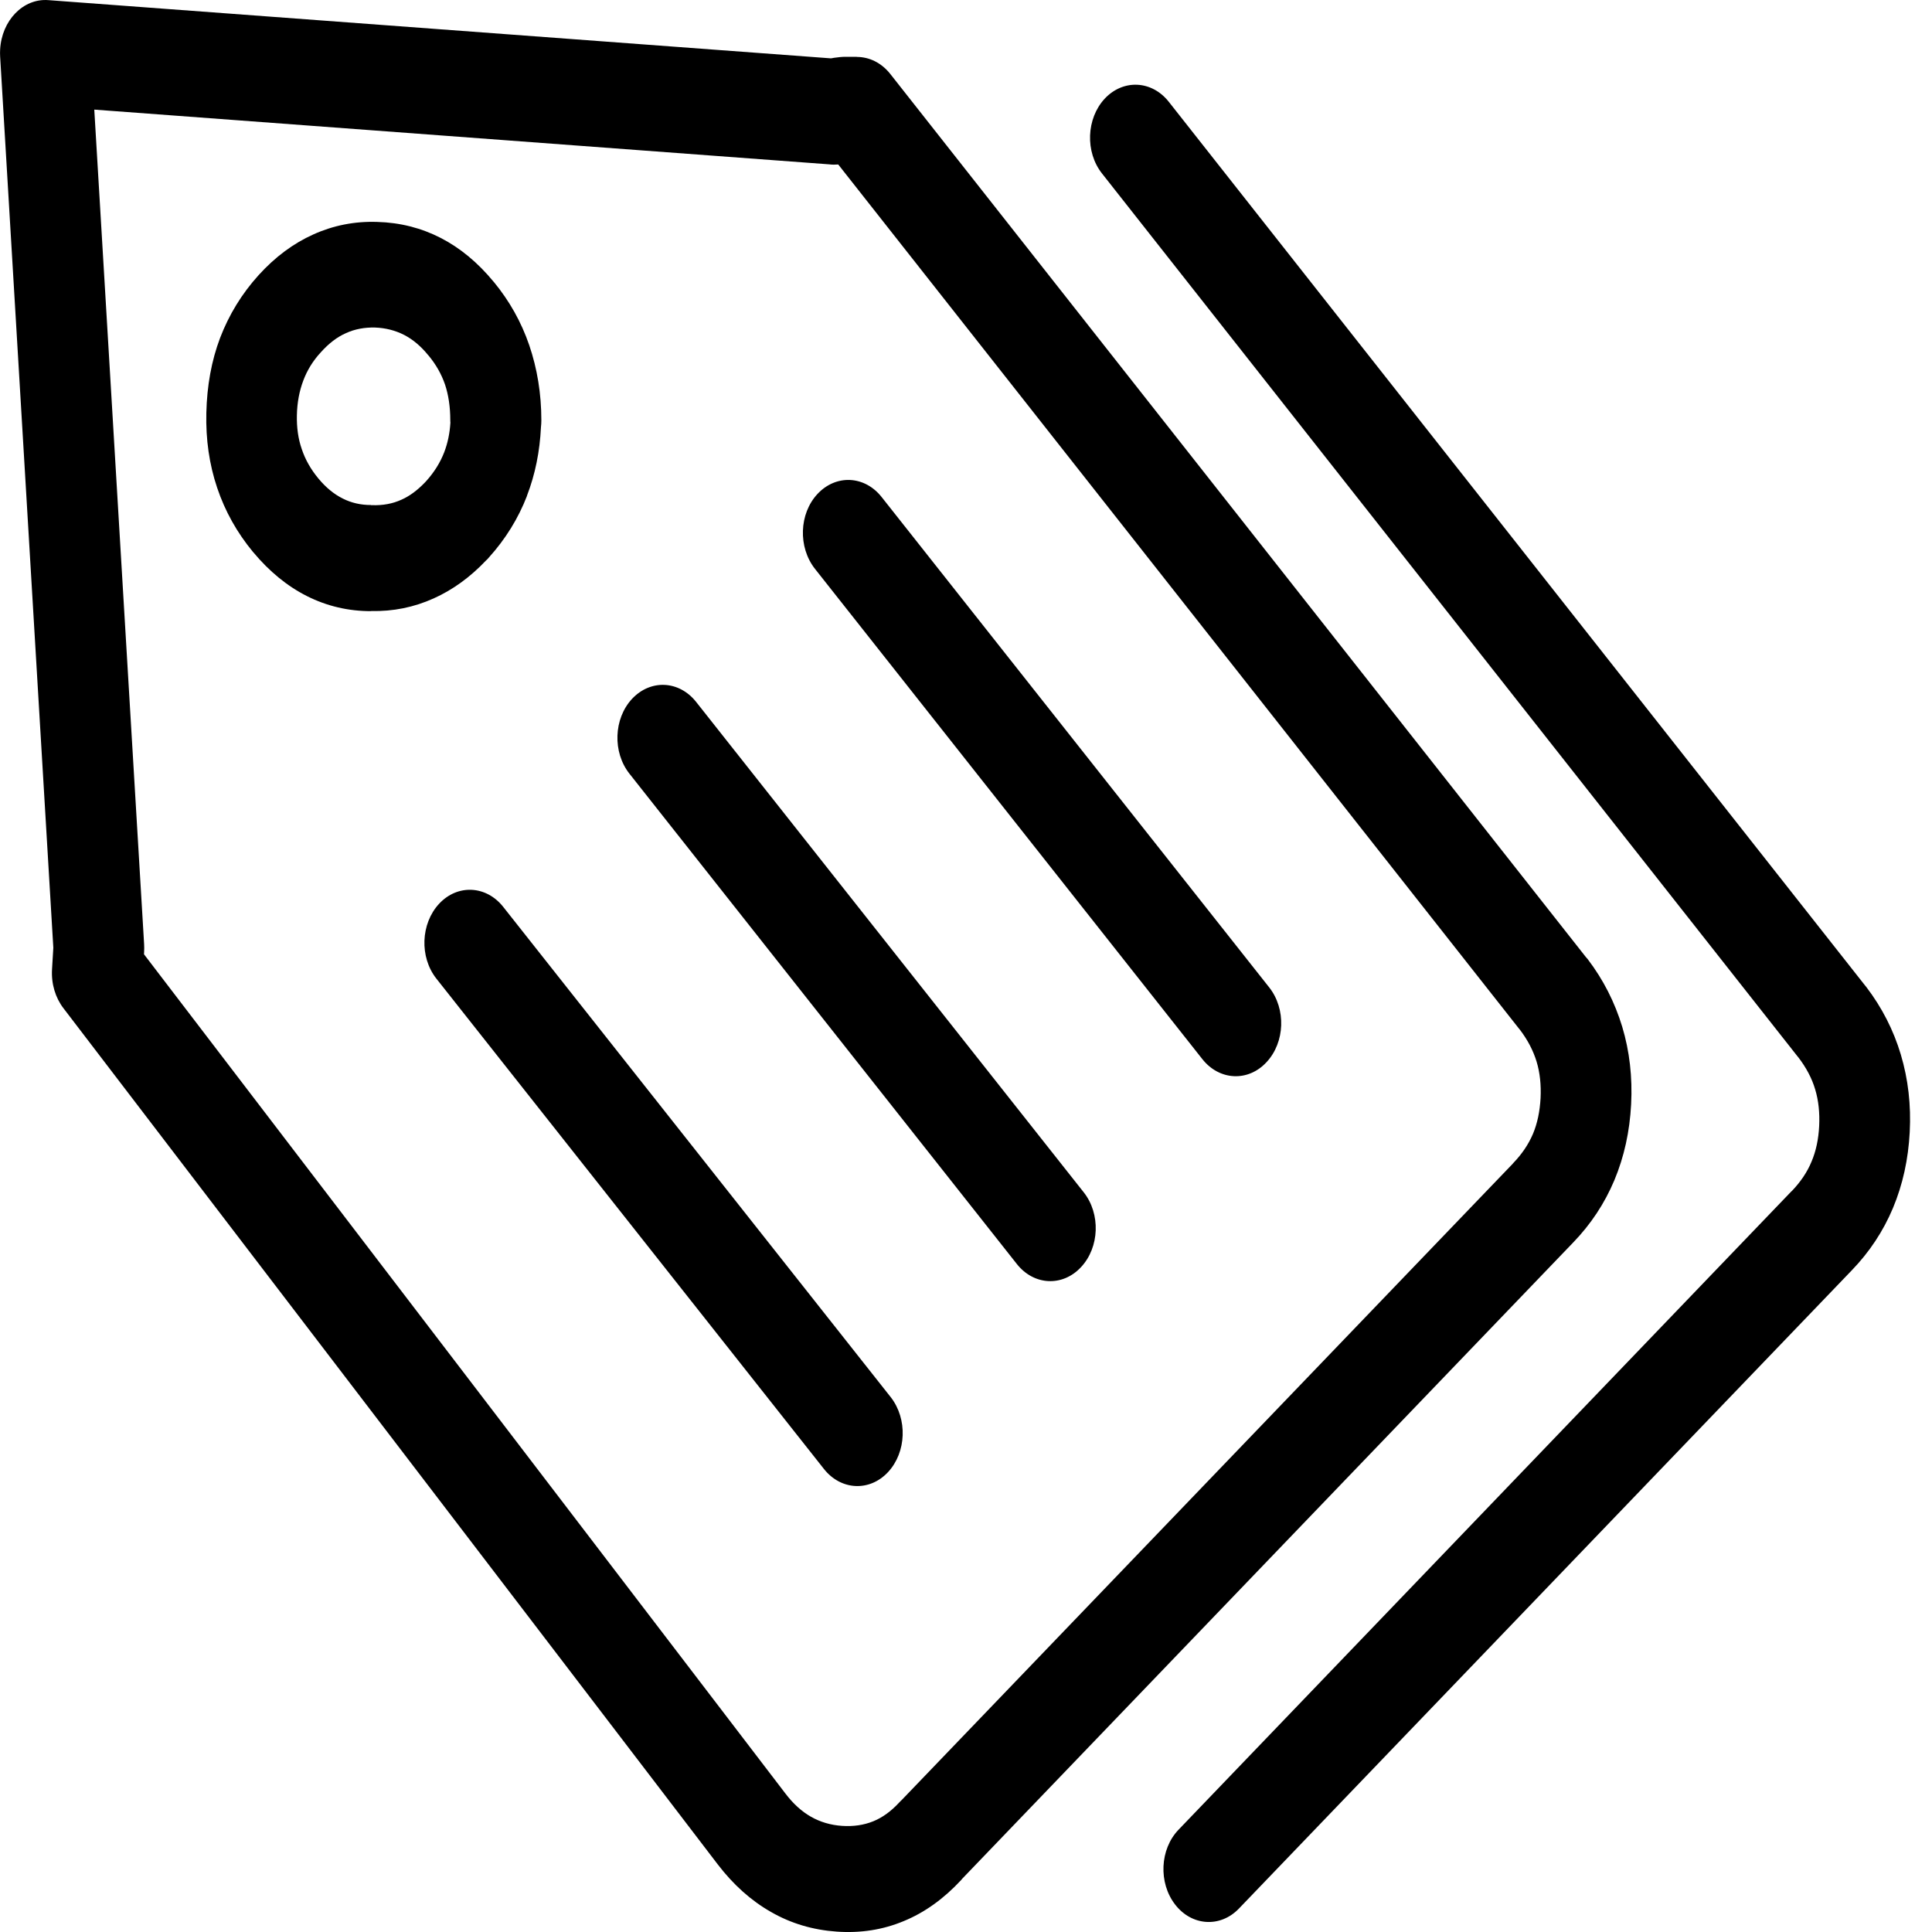 <svg width="15" height="15" viewBox="0 0 15 15" fill="none" xmlns="http://www.w3.org/2000/svg">
<path d="M9.619 14.818C9.474 14.969 9.252 14.954 9.123 14.786C8.993 14.617 9.005 14.357 9.15 14.206L13.909 9.249L13.911 9.248C13.979 9.177 14.031 9.101 14.065 9.018C14.099 8.938 14.119 8.845 14.124 8.742C14.129 8.639 14.119 8.544 14.093 8.458C14.068 8.373 14.024 8.29 13.963 8.21L13.957 8.203L8.556 1.347C8.424 1.18 8.434 0.92 8.577 0.766C8.72 0.613 8.943 0.623 9.075 0.791L14.477 7.647C14.481 7.652 14.486 7.658 14.49 7.663C14.611 7.822 14.701 7.997 14.758 8.188C14.815 8.379 14.838 8.579 14.827 8.79C14.816 9.001 14.773 9.197 14.697 9.379C14.621 9.56 14.514 9.721 14.377 9.863L14.377 9.863L9.619 14.818ZM6.563 0.441H6.652V0.442C6.748 0.442 6.842 0.486 6.912 0.574L12.313 7.431C12.318 7.436 12.322 7.441 12.327 7.447C12.448 7.606 12.537 7.781 12.595 7.972C12.652 8.162 12.675 8.363 12.664 8.574C12.653 8.785 12.61 8.981 12.534 9.163C12.458 9.344 12.351 9.505 12.214 9.647L7.472 14.585C7.469 14.589 7.465 14.593 7.462 14.597C7.327 14.742 7.179 14.849 7.015 14.916C6.854 14.983 6.681 15.01 6.496 14.997C6.311 14.984 6.142 14.934 5.987 14.845C5.832 14.757 5.693 14.633 5.571 14.473L0.492 7.827L0.492 7.827C0.431 7.747 0.397 7.64 0.404 7.525L0.414 7.358L0.001 0.438C-0 0.421 -0 0.403 0.001 0.385C0.013 0.159 0.18 -0.014 0.375 0.001L6.451 0.453C6.458 0.452 6.466 0.451 6.474 0.449C6.509 0.444 6.539 0.441 6.563 0.441ZM6.508 1.277C6.484 1.279 6.461 1.279 6.438 1.276L0.732 0.851L1.119 7.332C1.12 7.351 1.12 7.37 1.119 7.388H1.119L1.118 7.409L6.098 13.925C6.158 14.004 6.224 14.064 6.296 14.105C6.368 14.146 6.449 14.17 6.537 14.176C6.626 14.182 6.707 14.17 6.781 14.14C6.852 14.111 6.919 14.062 6.981 13.995C6.988 13.987 6.996 13.98 7.003 13.973L11.746 9.034L11.747 9.032L11.747 9.032C11.816 8.961 11.867 8.885 11.902 8.803C11.936 8.722 11.955 8.63 11.961 8.526C11.966 8.423 11.956 8.328 11.93 8.242C11.904 8.157 11.861 8.074 11.8 7.994L11.794 7.987L6.508 1.277ZM2.929 1.723C3.107 1.728 3.271 1.77 3.421 1.847C3.573 1.925 3.71 2.039 3.832 2.187L3.834 2.189C3.955 2.336 4.047 2.499 4.109 2.68C4.171 2.862 4.203 3.057 4.203 3.263C4.203 3.281 4.202 3.299 4.2 3.316C4.191 3.506 4.155 3.683 4.092 3.847L4.091 3.849L4.092 3.849C4.024 4.025 3.925 4.185 3.796 4.328C3.789 4.337 3.781 4.345 3.773 4.352C3.65 4.482 3.514 4.58 3.367 4.646C3.214 4.715 3.052 4.748 2.881 4.744V4.745C2.704 4.745 2.538 4.706 2.383 4.628C2.23 4.551 2.091 4.437 1.966 4.287L1.964 4.285C1.84 4.135 1.747 3.969 1.686 3.787C1.625 3.606 1.597 3.412 1.602 3.205C1.607 2.994 1.642 2.8 1.709 2.623C1.778 2.443 1.877 2.281 2.008 2.136C2.136 1.995 2.277 1.89 2.433 1.82C2.588 1.75 2.754 1.717 2.929 1.723ZM3.137 2.6C3.068 2.565 2.993 2.546 2.912 2.543C2.83 2.541 2.755 2.555 2.687 2.586C2.618 2.616 2.553 2.666 2.491 2.735C2.43 2.801 2.385 2.874 2.355 2.954C2.324 3.036 2.307 3.126 2.305 3.224C2.303 3.319 2.315 3.407 2.343 3.487C2.37 3.568 2.413 3.644 2.472 3.715C2.53 3.785 2.593 3.837 2.662 3.871C2.727 3.904 2.8 3.921 2.88 3.921V3.922L2.889 3.922C2.972 3.925 3.048 3.911 3.116 3.88C3.18 3.852 3.24 3.807 3.298 3.747C3.302 3.742 3.307 3.738 3.311 3.733C3.372 3.665 3.418 3.591 3.449 3.511L3.449 3.511C3.476 3.44 3.492 3.364 3.497 3.281C3.496 3.275 3.496 3.269 3.496 3.263C3.496 3.159 3.482 3.066 3.455 2.985C3.427 2.904 3.384 2.828 3.326 2.759L3.324 2.757C3.267 2.687 3.205 2.635 3.137 2.6ZM6.327 4.416C6.195 4.248 6.204 3.988 6.347 3.835C6.491 3.681 6.713 3.692 6.845 3.859L9.854 7.666C9.986 7.833 9.977 8.093 9.833 8.247C9.69 8.401 9.467 8.39 9.335 8.223L6.327 4.416ZM4.887 6.007C4.755 5.84 4.764 5.58 4.907 5.426C5.051 5.272 5.273 5.283 5.405 5.45L8.414 9.257C8.546 9.424 8.537 9.684 8.393 9.838C8.25 9.992 8.027 9.981 7.895 9.814L4.887 6.007ZM3.388 7.598C3.256 7.431 3.266 7.171 3.409 7.017C3.552 6.863 3.775 6.874 3.907 7.041L6.916 10.848C7.047 11.016 7.038 11.275 6.895 11.429C6.752 11.583 6.529 11.572 6.397 11.405L3.388 7.598Z" fill="black"/>
</svg>
